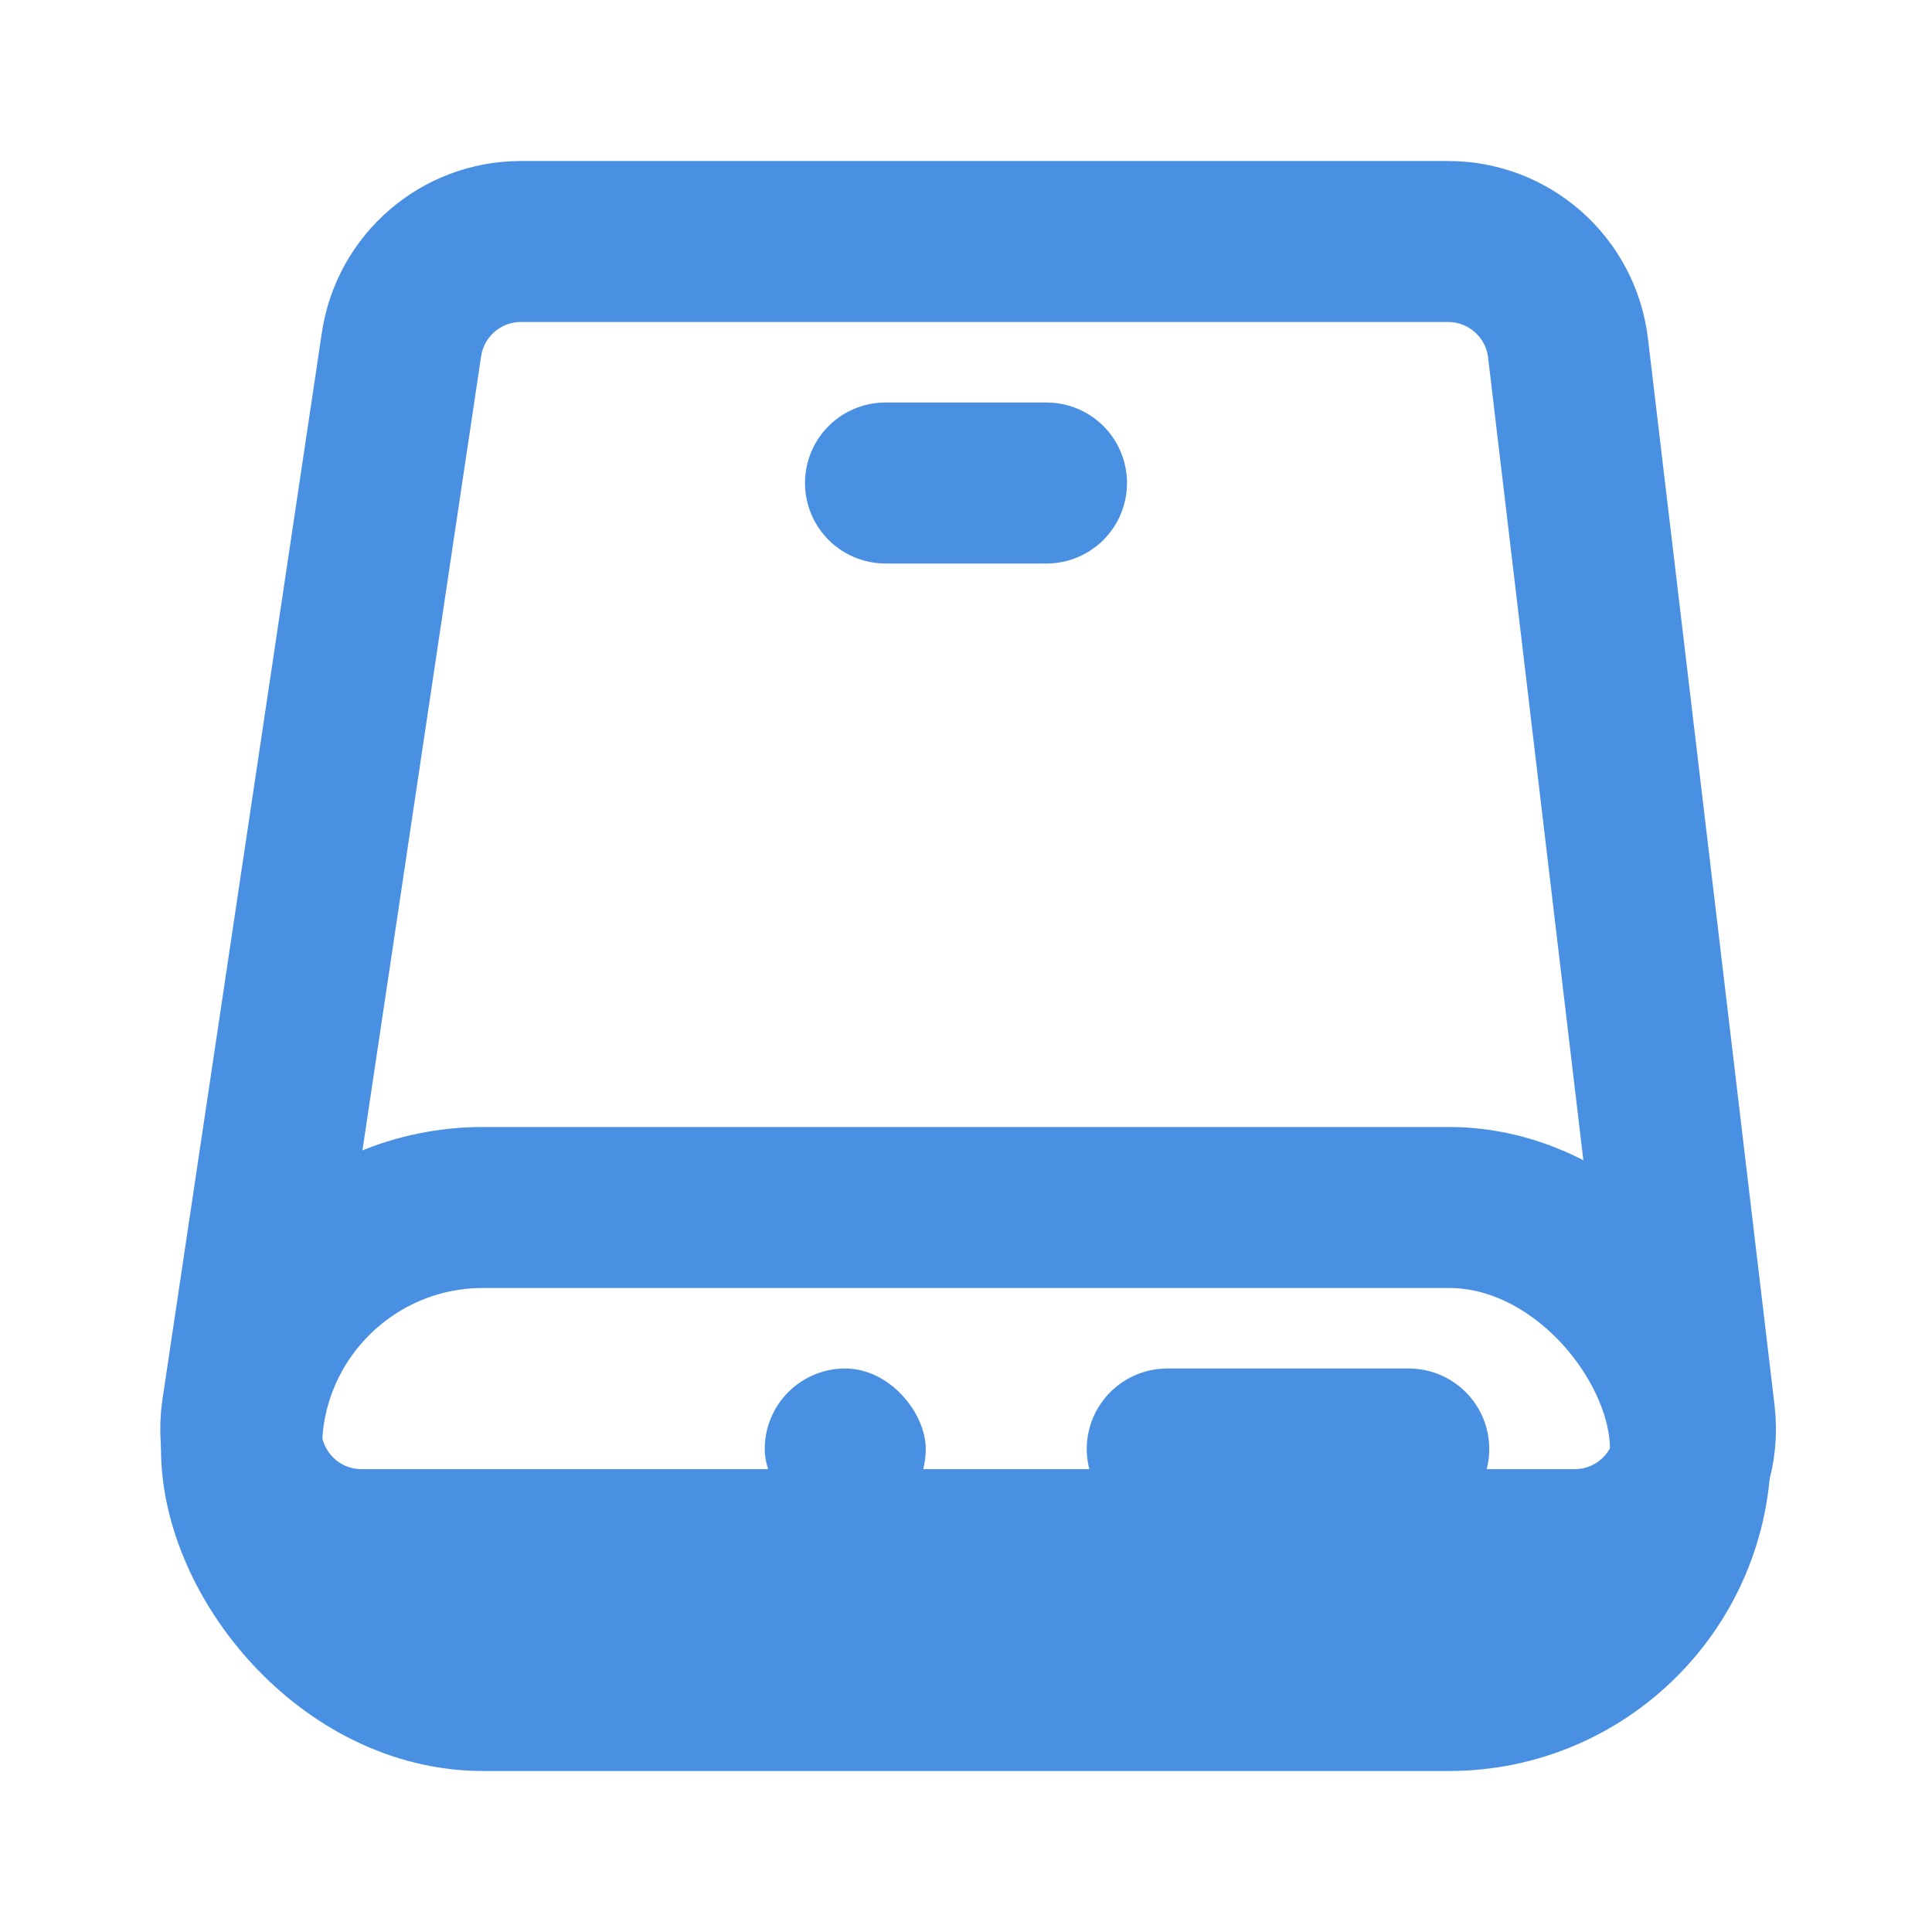 <?xml version="1.0" encoding="UTF-8"?><svg width="21" height="21" viewBox="0 0 48 48" fill="none" xmlns="http://www.w3.org/2000/svg"><path d="M9.975 8.557C10.195 7.087 11.457 6 12.942 6H35.978C37.498 6 38.778 7.137 38.957 8.646L42.102 35.146C42.314 36.931 40.92 38.5 39.123 38.5H8.982C7.148 38.5 5.744 36.87 6.015 35.057L9.975 8.557Z" stroke="#4a90e2" stroke-width="4"/><rect x="6" y="30" width="36" height="12" rx="6" fill="none" stroke="#4a90e2" stroke-width="4"/><rect x="19" y="34" width="4" height="4" rx="2" fill="#4a90e2"/><path d="M29 36H35" stroke="#4a90e2" stroke-width="4" stroke-linecap="round" stroke-linejoin="round"/><path d="M22 12H26" stroke="#4a90e2" stroke-width="4" stroke-linecap="round" stroke-linejoin="round"/></svg>